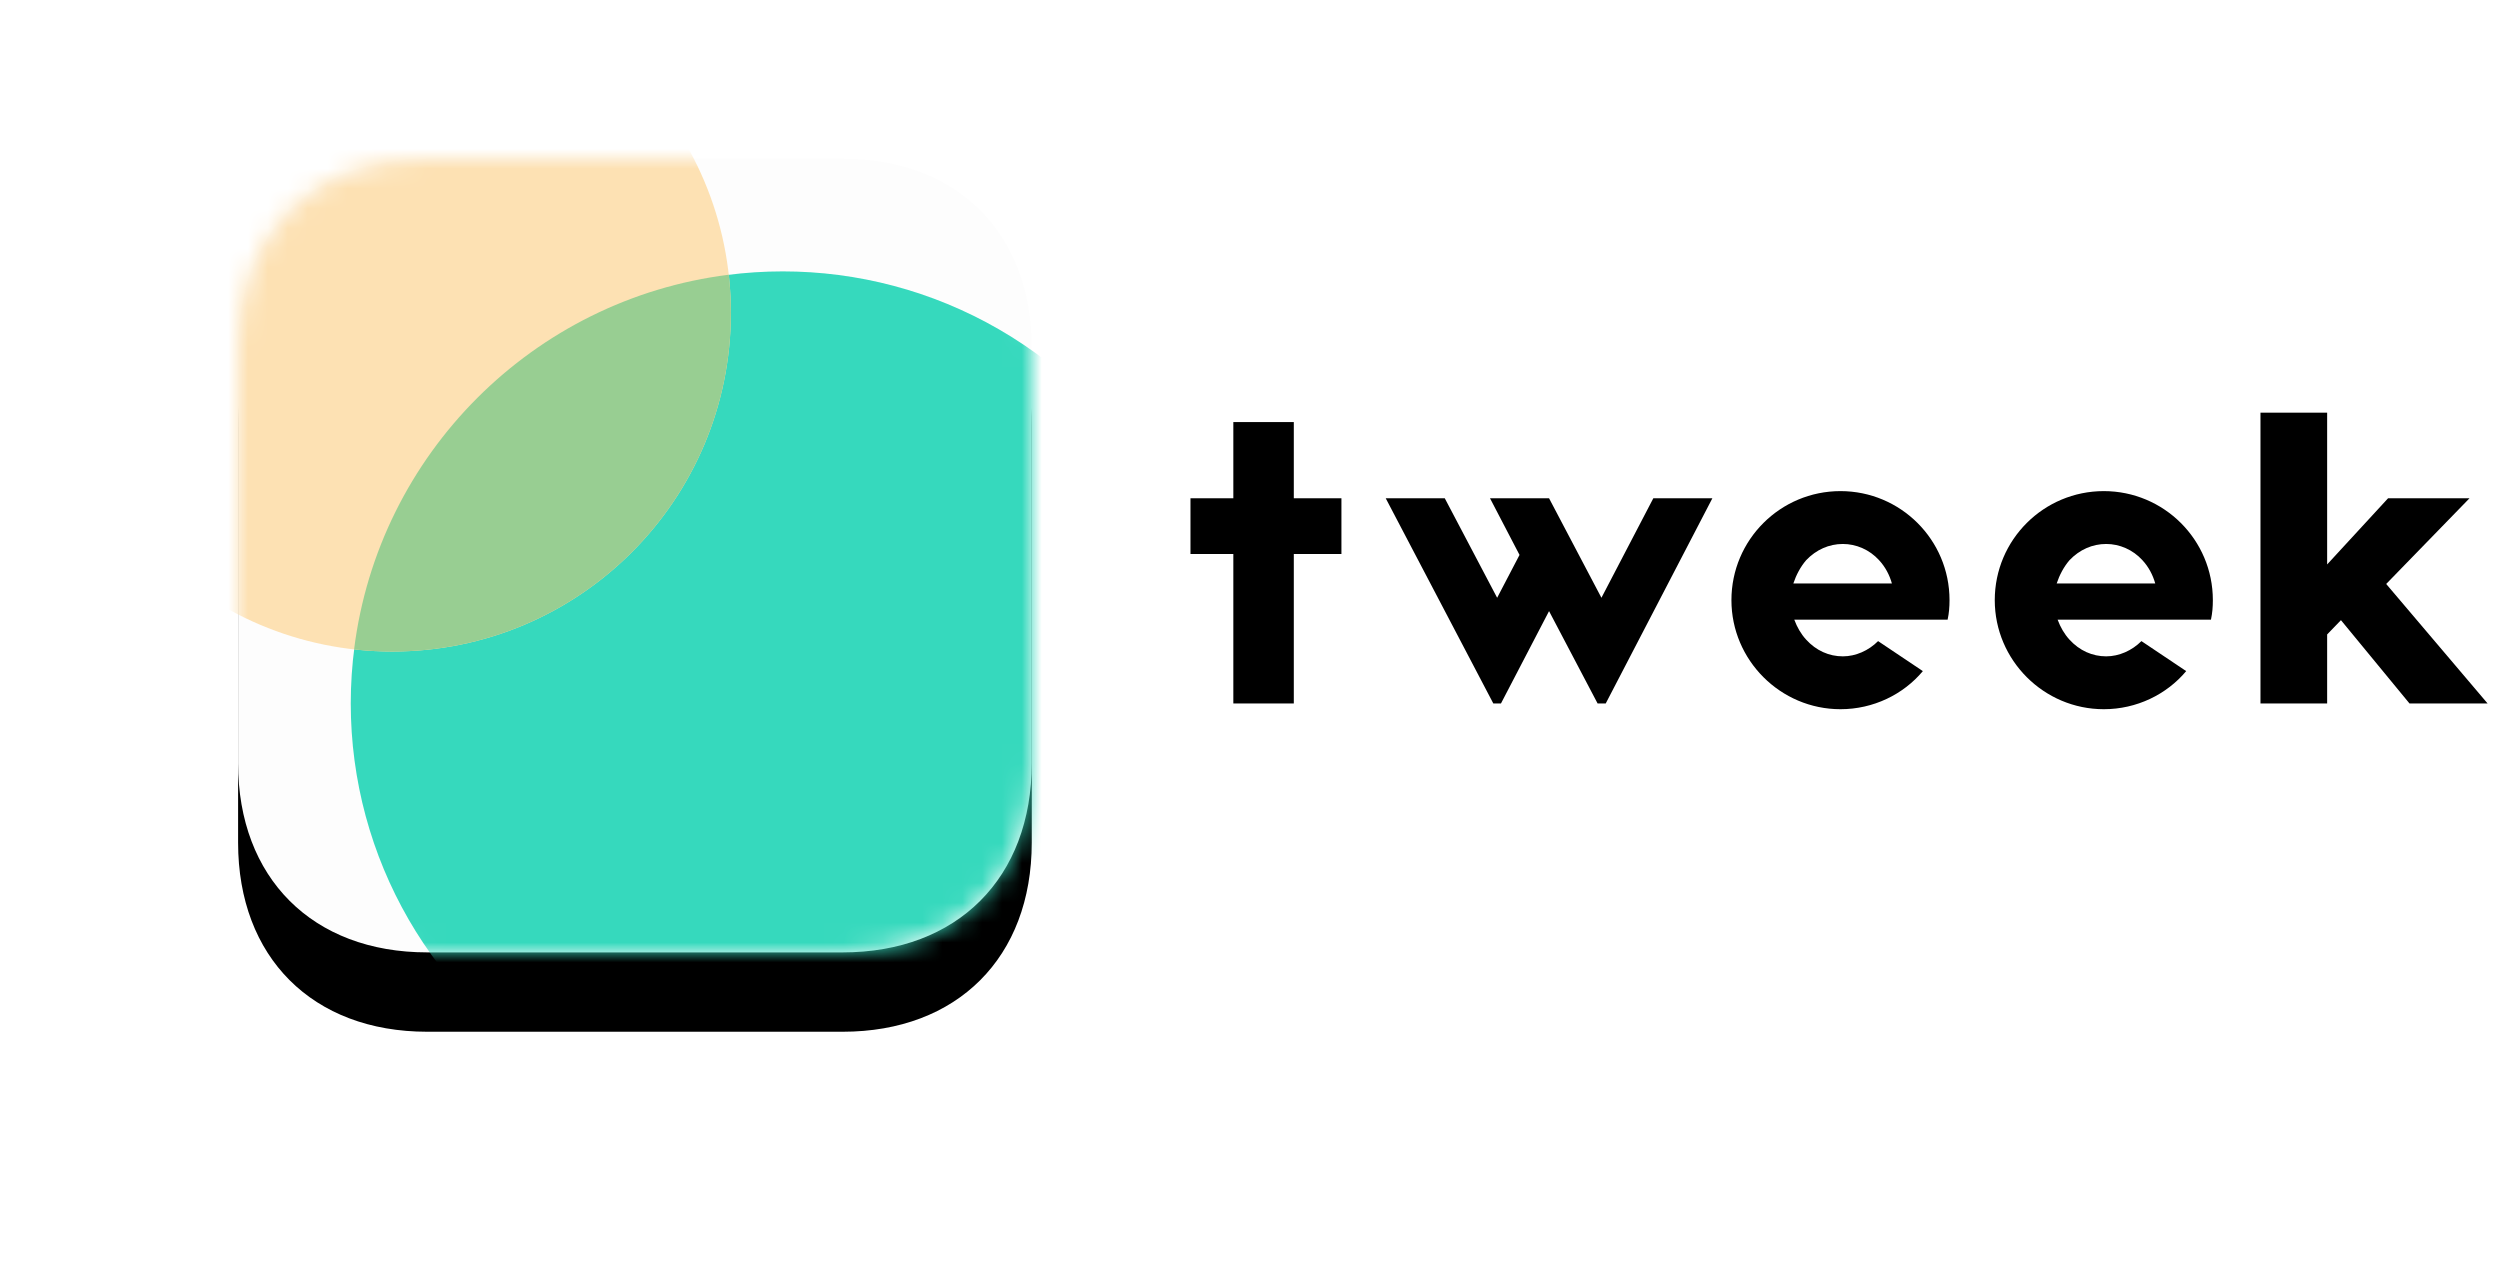 <?xml version="1.0" encoding="UTF-8" standalone="no"?>
<svg width="126px" height="64px" viewBox="0 0 126 64" version="1.1" xmlns="http://www.w3.org/2000/svg" xmlns:xlink="http://www.w3.org/1999/xlink">
    <!-- Generator: Sketch 39 (31667) - http://www.bohemiancoding.com/sketch -->
    <title>logo</title>
    <desc>Created with Sketch.</desc>
    <defs>
        <path d="M30.469,4.55397515e-16 C36.25,4.55397515e-16 40,3.75 40,9.531 L40,30.469 C40,36.25 36.25,40 30.469,40 L9.531,40 C3.75,40 0,36.25 0,30.469 L0,9.531 C0,3.75 3.75,4.55397518e-16 9.531,4.55397518e-16 L30.469,4.55397515e-16 Z" id="path-1"></path>
        <filter x="-50%" y="-50%" width="200%" height="200%" filterUnits="objectBoundingBox" id="filter-3">
            <feOffset dx="0" dy="4" in="SourceAlpha" result="shadowOffsetOuter1"></feOffset>
            <feGaussianBlur stdDeviation="6" in="shadowOffsetOuter1" result="shadowBlurOuter1"></feGaussianBlur>
            <feColorMatrix values="0 0 0 0 0   0 0 0 0 0   0 0 0 0 0  0 0 0 0.1 0" type="matrix" in="shadowBlurOuter1"></feColorMatrix>
        </filter>
    </defs>
    <g id="Brand" stroke="none" stroke-width="1" fill="none" fill-rule="evenodd">
        <g id="landing-page" transform="translate(-18, -22)">
            <g id="logo" transform="translate(30, 30)">
                <path d="M53.208,17.112 L53.208,13.272 L50.16,13.272 L50.16,17.112 L48,17.112 L48,19.92 L50.16,19.92 L50.16,27.456 L53.208,27.456 L53.208,19.92 L55.608,19.92 L55.608,17.112 L53.208,17.112 Z M71.328,17.112 L68.712,22.128 L66.072,17.112 L63.096,17.112 L64.584,19.968 L63.456,22.128 L60.816,17.112 L57.84,17.112 L63.264,27.456 L63.648,27.456 L66.072,22.8 L68.52,27.456 L68.928,27.456 L74.304,17.112 L71.328,17.112 Z M82.656,24.312 C82.176,24.792 81.528,25.08 80.88,25.08 C80.184,25.08 79.536,24.792 79.032,24.24 C78.768,23.952 78.576,23.616 78.432,23.232 L86.16,23.232 C86.232,22.896 86.256,22.584 86.256,22.248 C86.256,19.2 83.784,16.752 80.76,16.752 C77.736,16.752 75.264,19.2 75.264,22.248 C75.264,25.272 77.736,27.744 80.76,27.744 C82.416,27.744 83.928,27 84.912,25.824 L82.656,24.312 Z M78.384,21.408 C78.528,20.976 78.744,20.568 79.032,20.232 C79.536,19.704 80.184,19.416 80.88,19.416 C81.552,19.416 82.224,19.704 82.704,20.232 C83.016,20.568 83.232,20.976 83.352,21.408 L78.384,21.408 Z M95.928,24.312 C95.448,24.792 94.8,25.08 94.152,25.08 C93.456,25.08 92.808,24.792 92.304,24.24 C92.04,23.952 91.848,23.616 91.704,23.232 L99.432,23.232 C99.504,22.896 99.528,22.584 99.528,22.248 C99.528,19.2 97.056,16.752 94.032,16.752 C91.008,16.752 88.536,19.2 88.536,22.248 C88.536,25.272 91.008,27.744 94.032,27.744 C95.688,27.744 97.2,27 98.184,25.824 L95.928,24.312 Z M91.656,21.408 C91.8,20.976 92.016,20.568 92.304,20.232 C92.808,19.704 93.456,19.416 94.152,19.416 C94.824,19.416 95.496,19.704 95.976,20.232 C96.288,20.568 96.504,20.976 96.624,21.408 L91.656,21.408 Z M113.376,27.456 L108.264,21.432 L112.464,17.112 L108.36,17.112 L105.288,20.448 L105.288,12.8 L101.928,12.8 L101.928,27.456 L105.288,27.456 L105.288,23.976 L105.984,23.256 L109.44,27.456 L113.376,27.456 Z" id="tweek.-copy-2" fill="#000000"></path>
                <g id="Group-5-Copy-3" transform="translate(0, 0)">
                    <mask id="mask-2" fill="white">
                        <use xlink:href="#path-1"></use>
                    </mask>
                    <g id="Mask-Copy-3">
                        <use fill="black" fill-opacity="1" filter="url(#filter-3)" xlink:href="#path-1"></use>
                        <use fill="#FDFDFD" fill-rule="evenodd" xlink:href="#path-1"></use>
                    </g>
                    <g id="Group-10" mask="url(#mask-2)">
                        <g transform="translate(-9.297, -9.297)">
                            <circle id="Oval-75" fill="#36D9BD" cx="36.75" cy="36.75" r="21.775"></circle>
                            <circle id="Oval-75-Copy" fill="#FDE1B3" cx="17.067" cy="17.067" r="17.067"></circle>
                            <path d="M34.028,15.143 C24.178,16.372 16.372,24.178 15.143,34.028 C15.775,34.098 16.417,34.135 17.067,34.135 C26.493,34.135 34.135,26.493 34.135,17.067 C34.135,16.417 34.098,15.775 34.028,15.143 Z" id="Combined-Shape" fill="#98CE92"></path>
                        </g>
                    </g>
                </g>
            </g>
        </g>
    </g>
</svg>